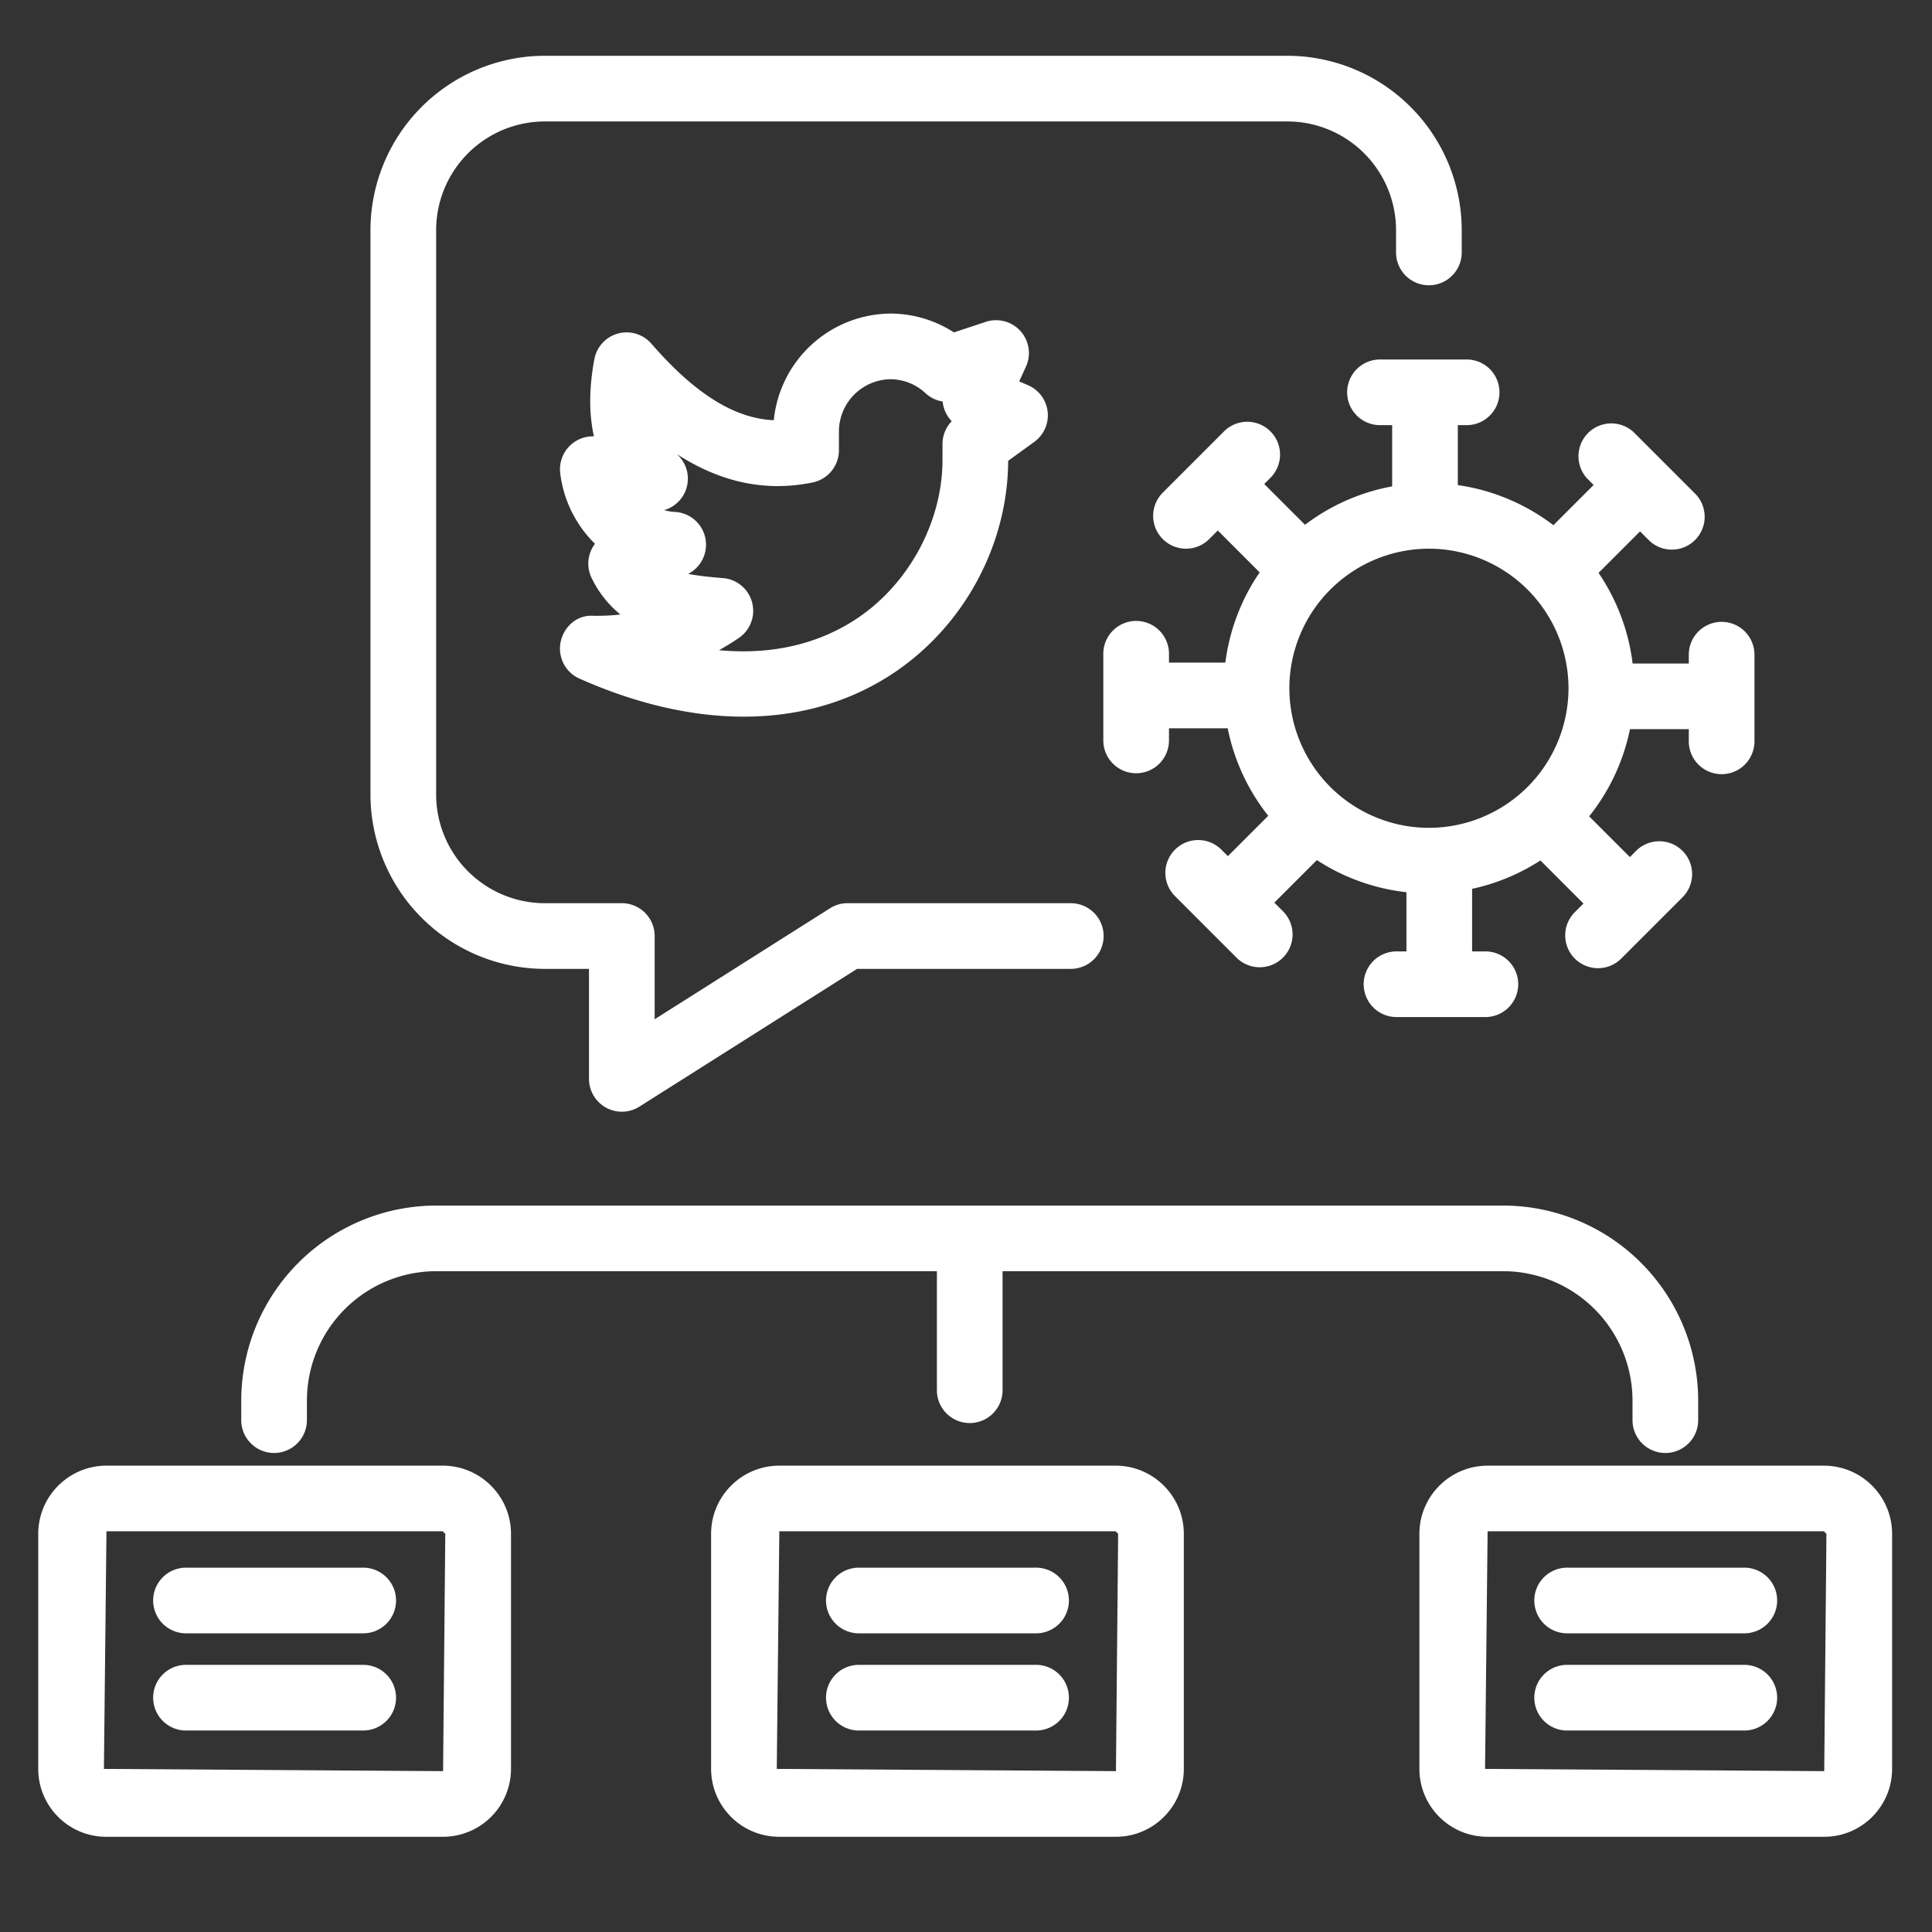 <svg xmlns="http://www.w3.org/2000/svg" xml:space="preserve" width="66.667" height="66.667"><rect width="100%" height="100%" fill="#333333" stroke="none"/><defs><clipPath clipPathUnits="userSpaceOnUse" id="a"><path d="M0 50h50V0H0Z"/></clipPath></defs><g clip-path="url(#a)" transform="matrix(1.333 0 0 -1.333 0 66.667)"><path d="M0 0a.852.852 0 0 0-.85.85v2.848h-1.143a4.52 4.52 0 0 0-4.514 4.514v14.609a4.52 4.52 0 0 0 4.514 4.514h19.221a4.52 4.52 0 0 0 4.514-4.514v-.577a.85.85 0 1 0-1.7 0v.577a2.817 2.817 0 0 1-2.814 2.814H-1.993a2.817 2.817 0 0 1-2.814-2.814V8.212a2.817 2.817 0 0 1 2.814-2.814H0a.85.85 0 0 0 .85-.85V2.394l4.538 2.872a.843.843 0 0 0 .455.132h5.779a.85.85 0 0 0 0-1.7H6.089L.455.132A.85.85 0 0 0 0 0" style="fill:#ffffff;fill-opacity:1;fill-rule:nonzero;stroke:none" transform="translate(16.097 21.234)"/><path d="M0 0c1.603-.15 2.752.288 3.524.789 1.373.893 2.261 2.518 2.261 4.141v.406c0 .223.087.434.239.592a.847.847 0 0 0-.235.509.85.85 0 0 0-.448.219 1.336 1.336 0 0 1-.897.358 1.355 1.355 0 0 1-1.34-1.352v-.487a.851.851 0 0 0-.679-.833c-1.205-.248-2.369-.008-3.518.734a.848.848 0 0 0-.329-1.451c.091-.025.186-.041.283-.046a.85.85 0 0 0 .342-1.604c.236-.046.528-.08.897-.109A.85.85 0 0 0 .513.316 6.794 6.794 0 0 0 0 0m.641-1.721c-1.338 0-2.776.328-4.253.985a.85.85 0 0 0-.485.962c.089.396.434.696.849.664.232-.003.465.006.694.034a2.782 2.782 0 0 0-.74.936.851.851 0 0 0 .083.894 3.072 3.072 0 0 0-.9 1.83.851.851 0 0 0 .873.951c-.132.587-.128 1.254.011 1.997a.849.849 0 0 0 1.477.401C-.627 6.641.396 5.998 1.418 5.953a3.063 3.063 0 0 0 3.034 2.761 3.043 3.043 0 0 0 1.629-.488l.824.273a.85.85 0 0 0 1.04-1.16l-.175-.381.227-.098a.849.849 0 0 0 .163-1.469l-.675-.489C7.475 2.695 6.314.575 4.451-.636 3.339-1.359 2.045-1.721.641-1.721" style="fill:#ffffff;fill-opacity:1;fill-rule:nonzero;stroke:none" transform="translate(18.613 33.182)"/><path d="M0 0a.85.85 0 0 0-.85.85v.507a3.352 3.352 0 0 1-3.348 3.349h-27.618a3.352 3.352 0 0 1-3.349-3.349V.85a.85.85 0 1 0-1.7 0v.507a5.054 5.054 0 0 0 5.049 5.048h27.618A5.054 5.054 0 0 0 .85 1.357V.85A.85.85 0 0 0 0 0" style="fill:#ffffff;fill-opacity:1;fill-rule:nonzero;stroke:none" transform="translate(43.11 12.4)"/><path d="M0 0a.85.85 0 0 0-.85.85v3.93a.85.85 0 1 0 1.7 0V.85A.85.85 0 0 0 0 0" style="fill:#ffffff;fill-opacity:1;fill-rule:nonzero;stroke:none" transform="translate(25.103 13.175)"/><path d="m0 0-.066-6.151 8.78-.058.057 6.143L8.705 0Zm8.714-7.908H-.009c-.969 0-1.757.788-1.757 1.757v6.085c0 .973.792 1.765 1.766 1.765h8.705c.974 0 1.766-.792 1.766-1.765v-6.085c0-.969-.788-1.757-1.757-1.757" style="fill:#ffffff;fill-opacity:1;fill-rule:nonzero;stroke:none" transform="translate(38.509 10.373)"/><path d="M0 0h-4.528a.85.85 0 1 0 0 1.699H0A.85.85 0 1 0 0 0" style="fill:#ffffff;fill-opacity:1;fill-rule:nonzero;stroke:none" transform="translate(45.125 7.732)"/><path d="M0 0h-4.528a.85.85 0 1 0 0 1.699H0A.85.85 0 1 0 0 0" style="fill:#ffffff;fill-opacity:1;fill-rule:nonzero;stroke:none" transform="translate(45.125 5.216)"/><path d="m0 0-.066-6.151 8.78-.058.057 6.143L8.705 0Zm8.714-7.908H-.009a1.76 1.76 0 0 0-1.757 1.757v6.085c0 .973.792 1.765 1.766 1.765h8.705c.974 0 1.766-.792 1.766-1.765v-6.085c0-.969-.788-1.757-1.757-1.757" style="fill:#ffffff;fill-opacity:1;fill-rule:nonzero;stroke:none" transform="translate(20.174 10.373)"/><path d="M0 0h-4.529a.85.85 0 1 0 0 1.699H0A.85.85 0 1 0 0 0" style="fill:#ffffff;fill-opacity:1;fill-rule:nonzero;stroke:none" transform="translate(26.791 7.732)"/><path d="M0 0h-4.529a.85.85 0 1 0 0 1.699H0A.85.85 0 1 0 0 0" style="fill:#ffffff;fill-opacity:1;fill-rule:nonzero;stroke:none" transform="translate(26.791 5.216)"/><path d="m0 0-.066-6.151 8.78-.058.057 6.143L8.705 0Zm8.714-7.908H-.009c-.969 0-1.757.788-1.757 1.757v6.085c0 .973.792 1.765 1.766 1.765h8.705c.974 0 1.767-.792 1.767-1.765v-6.085a1.76 1.76 0 0 0-1.758-1.757" style="fill:#ffffff;fill-opacity:1;fill-rule:nonzero;stroke:none" transform="translate(2.756 10.373)"/><path d="M0 0h-4.529a.85.85 0 1 0 0 1.699H0A.85.85 0 1 0 0 0" style="fill:#ffffff;fill-opacity:1;fill-rule:nonzero;stroke:none" transform="translate(9.373 7.732)"/><path d="M0 0h-4.529a.85.85 0 1 0 0 1.699H0A.85.85 0 1 0 0 0" style="fill:#ffffff;fill-opacity:1;fill-rule:nonzero;stroke:none" transform="translate(9.373 5.216)"/><path d="M0 0a.85.85 0 0 0-.85.85v2.322a.85.85 0 1 0 1.7 0V.85A.85.85 0 0 0 0 0" style="fill:#ffffff;fill-opacity:1;fill-rule:nonzero;stroke:none" transform="translate(36.888 36.427)"/><path d="M0 0h-2.243a.85.85 0 1 0 0 1.7H0A.85.85 0 1 0 0 0" style="fill:#ffffff;fill-opacity:1;fill-rule:nonzero;stroke:none" transform="translate(37.966 39.007)"/><path d="M0 0a.849.849 0 0 0-.602.249l-1.641 1.642A.85.85 0 0 0-1.04 3.093L.602 1.451A.85.85 0 0 0 0 0" style="fill:#ffffff;fill-opacity:1;fill-rule:nonzero;stroke:none" transform="translate(33.349 34.808)"/><path d="M0 0a.85.85 0 0 0-.601 1.451L.985 3.037a.849.849 0 1 0 1.201-1.202L.601.249A.845.845 0 0 0 0 0" style="fill:#ffffff;fill-opacity:1;fill-rule:nonzero;stroke:none" transform="translate(30.701 35.809)"/><path d="M0 0h-2.322a.85.85 0 1 0 0 1.7H0A.85.85 0 1 0 0 0" style="fill:#ffffff;fill-opacity:1;fill-rule:nonzero;stroke:none" transform="translate(31.991 31.16)"/><path d="M0 0a.85.85 0 0 0-.85.85v2.243a.85.85 0 1 0 1.7 0V.85A.85.85 0 0 0 0 0" style="fill:#ffffff;fill-opacity:1;fill-rule:nonzero;stroke:none" transform="translate(29.411 29.996)"/><path d="M0 0a.85.85 0 0 0-.602 1.451L1.04 3.093a.85.85 0 0 0 1.203-1.202L.602.249A.849.849 0 0 0 0 0" style="fill:#ffffff;fill-opacity:1;fill-rule:nonzero;stroke:none" transform="translate(31.969 25.98)"/><path d="M0 0a.845.845 0 0 0-.601.249l-1.586 1.586A.85.85 0 1 0-.985 3.037L.601 1.45A.849.849 0 0 0 0 0" style="fill:#ffffff;fill-opacity:1;fill-rule:nonzero;stroke:none" transform="translate(32.61 24.974)"/><path d="M0 0a.85.85 0 0 0-.85.85v2.322a.85.85 0 1 0 1.7 0V.85A.85.85 0 0 0 0 0" style="fill:#ffffff;fill-opacity:1;fill-rule:nonzero;stroke:none" transform="translate(37.258 23.943)"/><path d="M0 0h-2.242a.85.85 0 1 0 0 1.699H0A.85.85 0 1 0 0 0" style="fill:#ffffff;fill-opacity:1;fill-rule:nonzero;stroke:none" transform="translate(38.422 23.685)"/><path d="M0 0a.849.849 0 0 0-.601 1.451l1.643 1.642a.85.85 0 1 0 1.201-1.202L.601.249A.846.846 0 0 0 0 0" style="fill:#ffffff;fill-opacity:1;fill-rule:nonzero;stroke:none" transform="translate(40.63 34.784)"/><path d="M0 0a.84.84 0 0 0-.6.249l-1.586 1.586A.85.85 0 0 0-.985 3.037L.601 1.451A.85.85 0 0 0 0 0" style="fill:#ffffff;fill-opacity:1;fill-rule:nonzero;stroke:none" transform="translate(43.278 35.785)"/><path d="M0 0h-2.322a.85.85 0 1 0 0 1.7H0A.85.85 0 1 0 0 0" style="fill:#ffffff;fill-opacity:1;fill-rule:nonzero;stroke:none" transform="translate(44.309 31.137)"/><path d="M0 0a.85.85 0 0 0-.85.85v2.243a.85.85 0 1 0 1.7 0V.85A.85.85 0 0 0 0 0" style="fill:#ffffff;fill-opacity:1;fill-rule:nonzero;stroke:none" transform="translate(44.567 29.972)"/><path d="M0 0a.85.85 0 0 0-.601.248l-1.642 1.643a.85.85 0 0 0 1.201 1.202L.601 1.451A.85.85 0 0 0 0 0" style="fill:#ffffff;fill-opacity:1;fill-rule:nonzero;stroke:none" transform="translate(42.01 25.957)"/><path d="M0 0a.849.849 0 0 0-.601 1.45L.985 3.037a.849.849 0 1 0 1.201-1.202L.6.249A.842.842 0 0 0 0 0" style="fill:#ffffff;fill-opacity:1;fill-rule:nonzero;stroke:none" transform="translate(41.368 24.95)"/><path d="M0 0a3.617 3.617 0 0 1-3.613-3.613A3.617 3.617 0 0 1 0-7.226a3.617 3.617 0 0 1 3.613 3.613A3.617 3.617 0 0 1 0 0m0-8.925a5.317 5.317 0 0 0-5.312 5.312A5.318 5.318 0 0 0 0 1.7a5.318 5.318 0 0 0 5.312-5.313A5.317 5.317 0 0 0 0-8.925" style="fill:#ffffff;fill-opacity:1;fill-rule:nonzero;stroke:none" transform="translate(36.99 35.809)"/></g></svg>